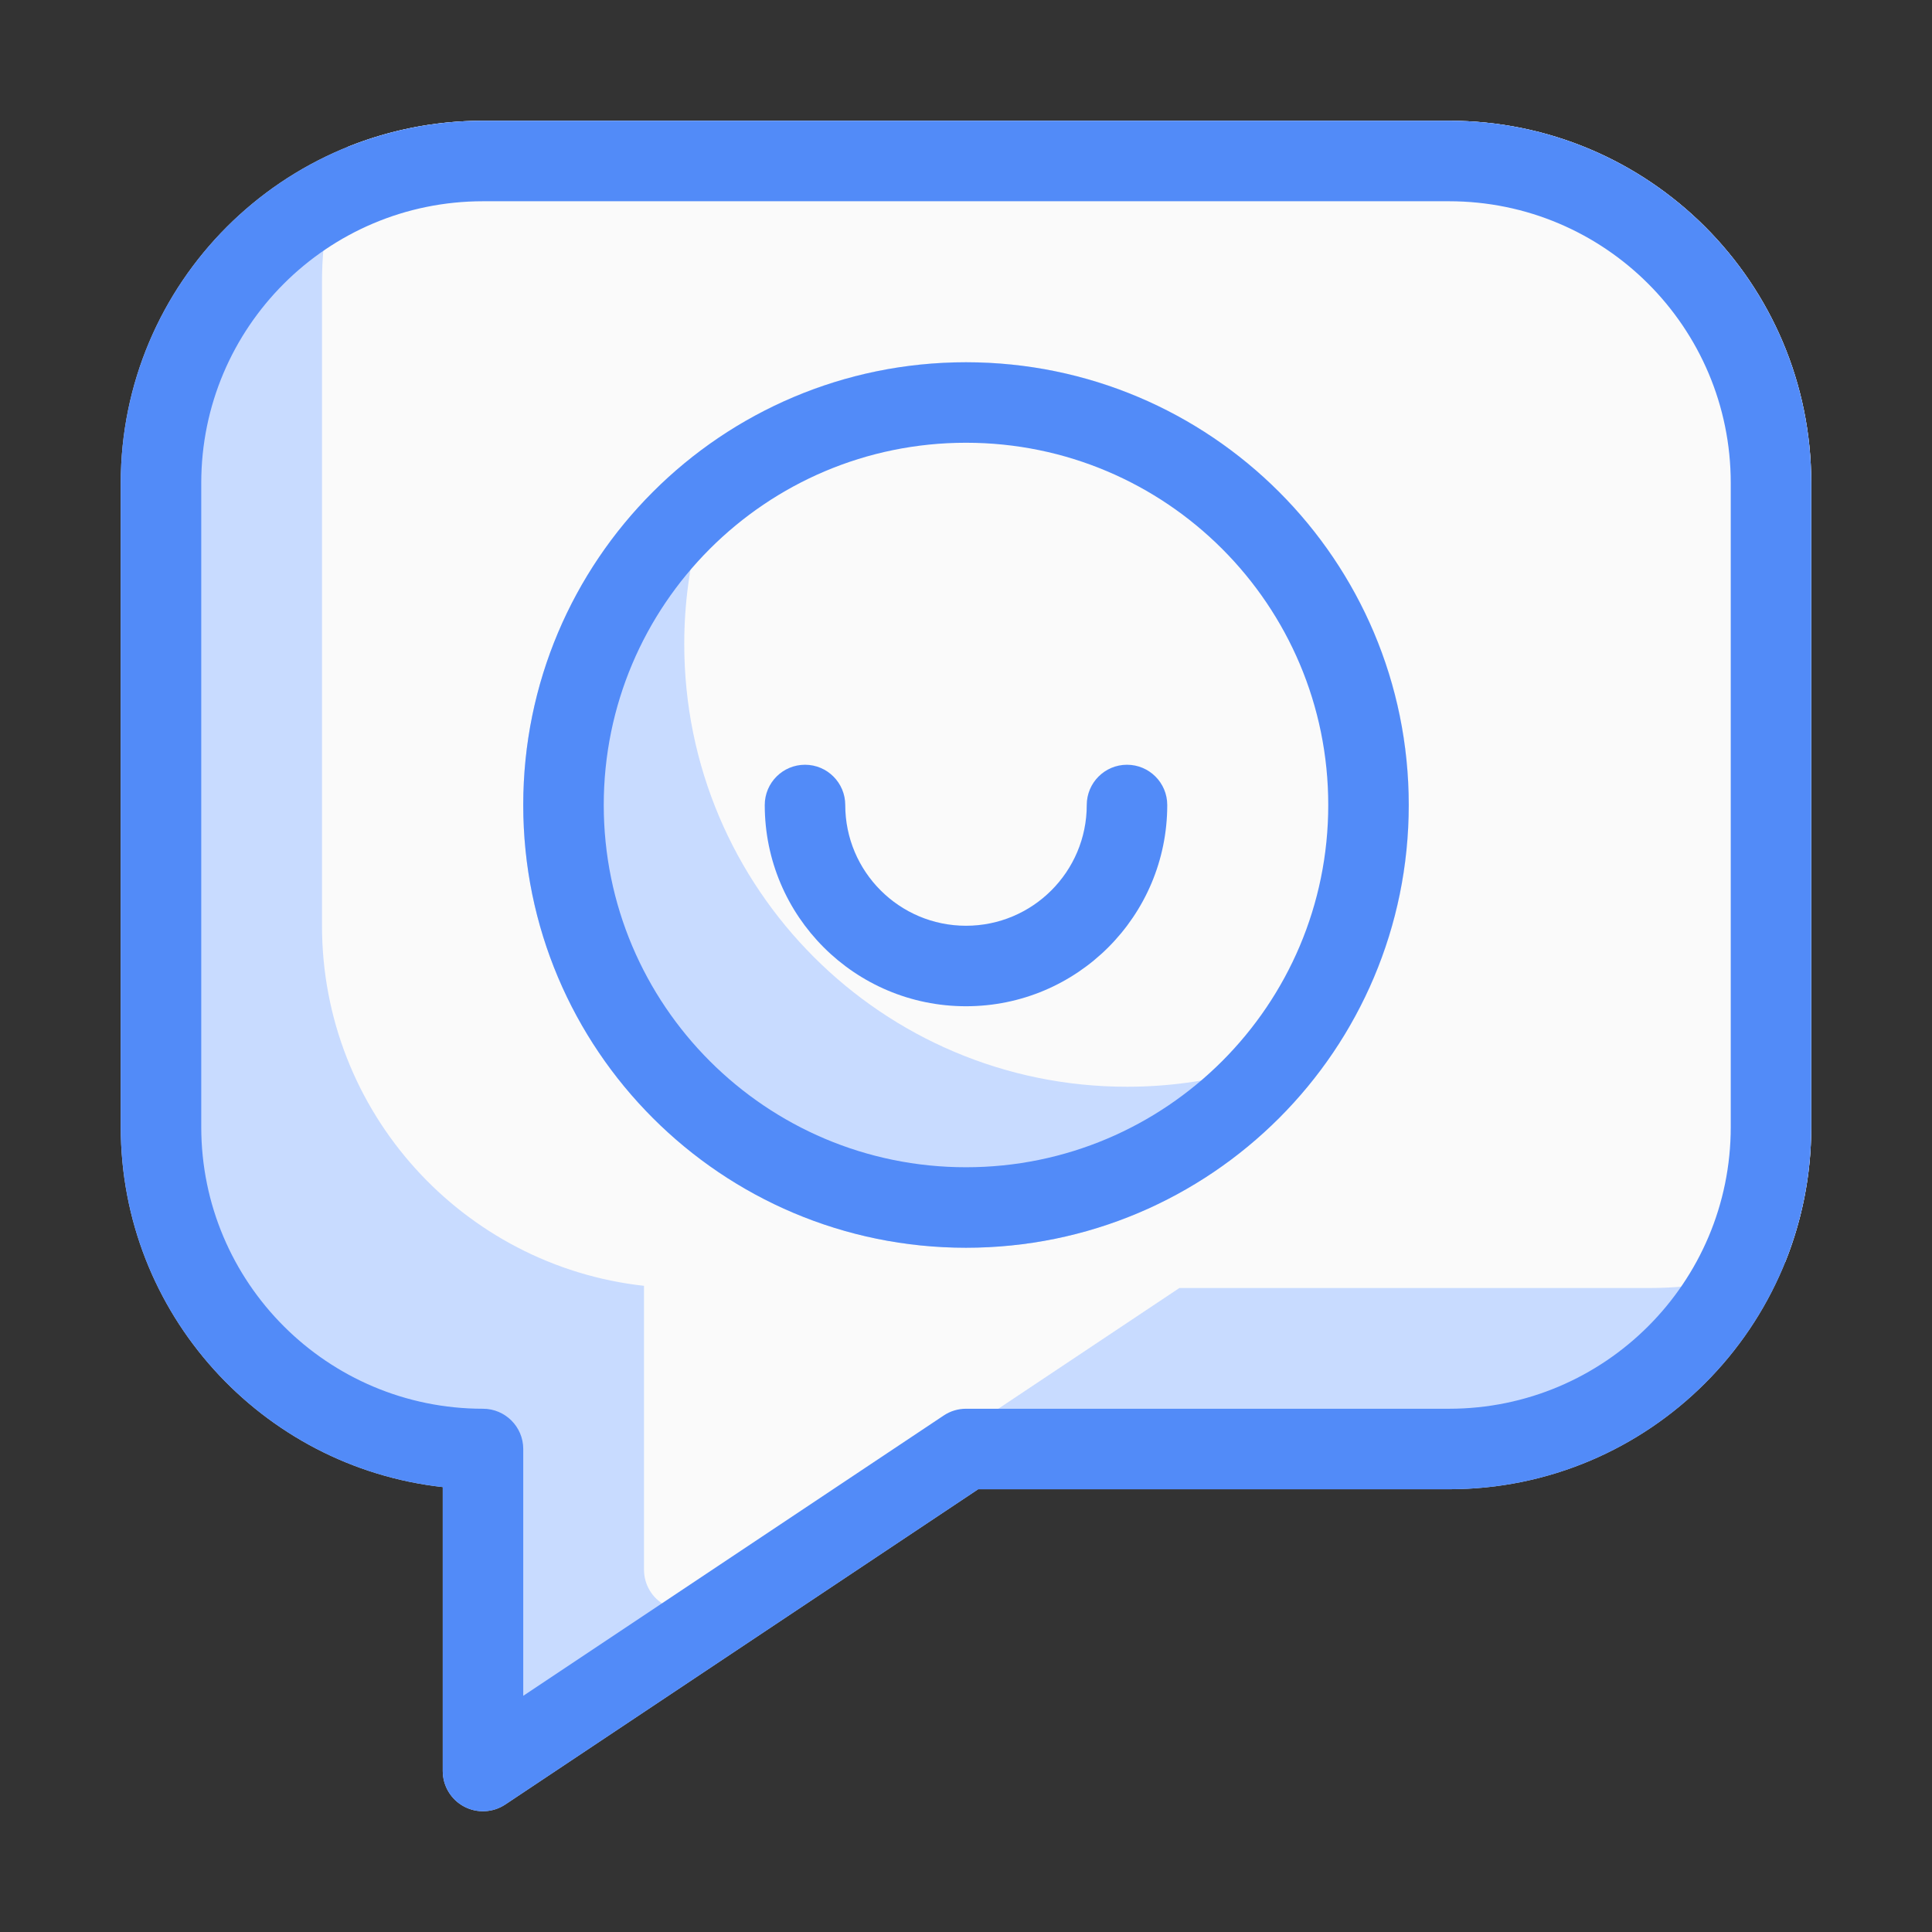 <svg xmlns="http://www.w3.org/2000/svg" width="24" height="24" fill="none" viewBox="0 0 24 24" id="emoji-chat">
  <rect x="0" y="0" width="24" height="24" fill="#333333" stroke="none"/>
  <path fill="#C8DBFF" d="M6 1.5C3.515 1.5 1.5 3.515 1.5 6V14C1.5 16.316 3.25 18.224 5.5 18.473L5.5 22C5.5 22.184 5.601 22.354 5.764 22.441C5.927 22.528 6.124 22.518 6.277 22.416L12.151 18.5H18C20.485 18.5 22.5 16.485 22.5 14V6C22.5 3.515 20.485 1.5 18 1.5H6Z"></path>
  <path fill="#FAFAFA" fill-rule="evenodd" d="M22.177 15.677C22.385 15.159 22.5 14.593 22.5 14V6C22.5 3.515 20.485 1.5 18 1.5H6C5.407 1.5 4.841 1.615 4.323 1.823C4.115 2.341 4 2.907 4 3.5V11.5C4 13.816 5.75 15.724 8 15.973L8 19.5C8 19.684 8.101 19.854 8.264 19.941C8.427 20.028 8.624 20.018 8.777 19.916L14.651 16H20.5C21.093 16 21.659 15.885 22.177 15.677Z" clip-rule="evenodd"></path>
  <path fill="#528BF8" fill-rule="evenodd" d="M6 2.5C4.067 2.5 2.5 4.067 2.5 6V14C2.5 15.933 4.067 17.5 6 17.5C6.276 17.5 6.5 17.724 6.5 18L6.5 21.066L11.723 17.584C11.805 17.529 11.901 17.5 12 17.5H18C19.933 17.5 21.5 15.933 21.5 14V6C21.5 4.067 19.933 2.5 18 2.5H6ZM1.5 6C1.5 3.515 3.515 1.5 6 1.5H18C20.485 1.5 22.5 3.515 22.5 6V14C22.5 16.485 20.485 18.5 18 18.5H12.151L6.277 22.416C6.124 22.518 5.927 22.528 5.764 22.441C5.601 22.354 5.5 22.184 5.5 22L5.5 18.473C3.25 18.224 1.5 16.316 1.5 14V6Z" clip-rule="evenodd"></path>
  <path fill="#C8DBFF" d="M12 4.5C8.962 4.5 6.5 6.962 6.5 10C6.5 13.038 8.962 15.5 12 15.5C15.038 15.5 17.5 13.038 17.5 10C17.5 6.962 15.038 4.5 12 4.5Z"></path>
  <path fill="#FAFAFA" fill-rule="evenodd" d="M16.759 12.759C17.23 11.948 17.5 11.005 17.5 10C17.5 6.962 15.038 4.5 12 4.5C10.995 4.5 10.052 4.77 9.241 5.241C8.77 6.052 8.5 6.995 8.5 8C8.5 11.038 10.962 13.5 14 13.5C15.005 13.5 15.948 13.23 16.759 12.759Z" clip-rule="evenodd"></path>
  <path fill="#528BF8" fill-rule="evenodd" d="M12 5.5C9.515 5.5 7.5 7.515 7.5 10C7.5 12.485 9.515 14.5 12 14.5C14.485 14.5 16.5 12.485 16.5 10C16.5 7.515 14.485 5.5 12 5.5ZM6.5 10C6.5 6.962 8.962 4.5 12 4.5C15.038 4.5 17.5 6.962 17.5 10C17.5 13.038 15.038 15.5 12 15.5C8.962 15.5 6.5 13.038 6.5 10Z" clip-rule="evenodd"></path>
  <path fill="#528BF8" fill-rule="evenodd" d="M10 9.5C10.276 9.5 10.5 9.724 10.5 10C10.5 10.828 11.172 11.5 12 11.5C12.828 11.5 13.5 10.828 13.5 10C13.5 9.724 13.724 9.5 14 9.5C14.276 9.5 14.5 9.724 14.5 10C14.5 11.381 13.381 12.5 12 12.5C10.619 12.5 9.5 11.381 9.5 10C9.5 9.724 9.724 9.5 10 9.5Z" clip-rule="evenodd"></path>
</svg>
